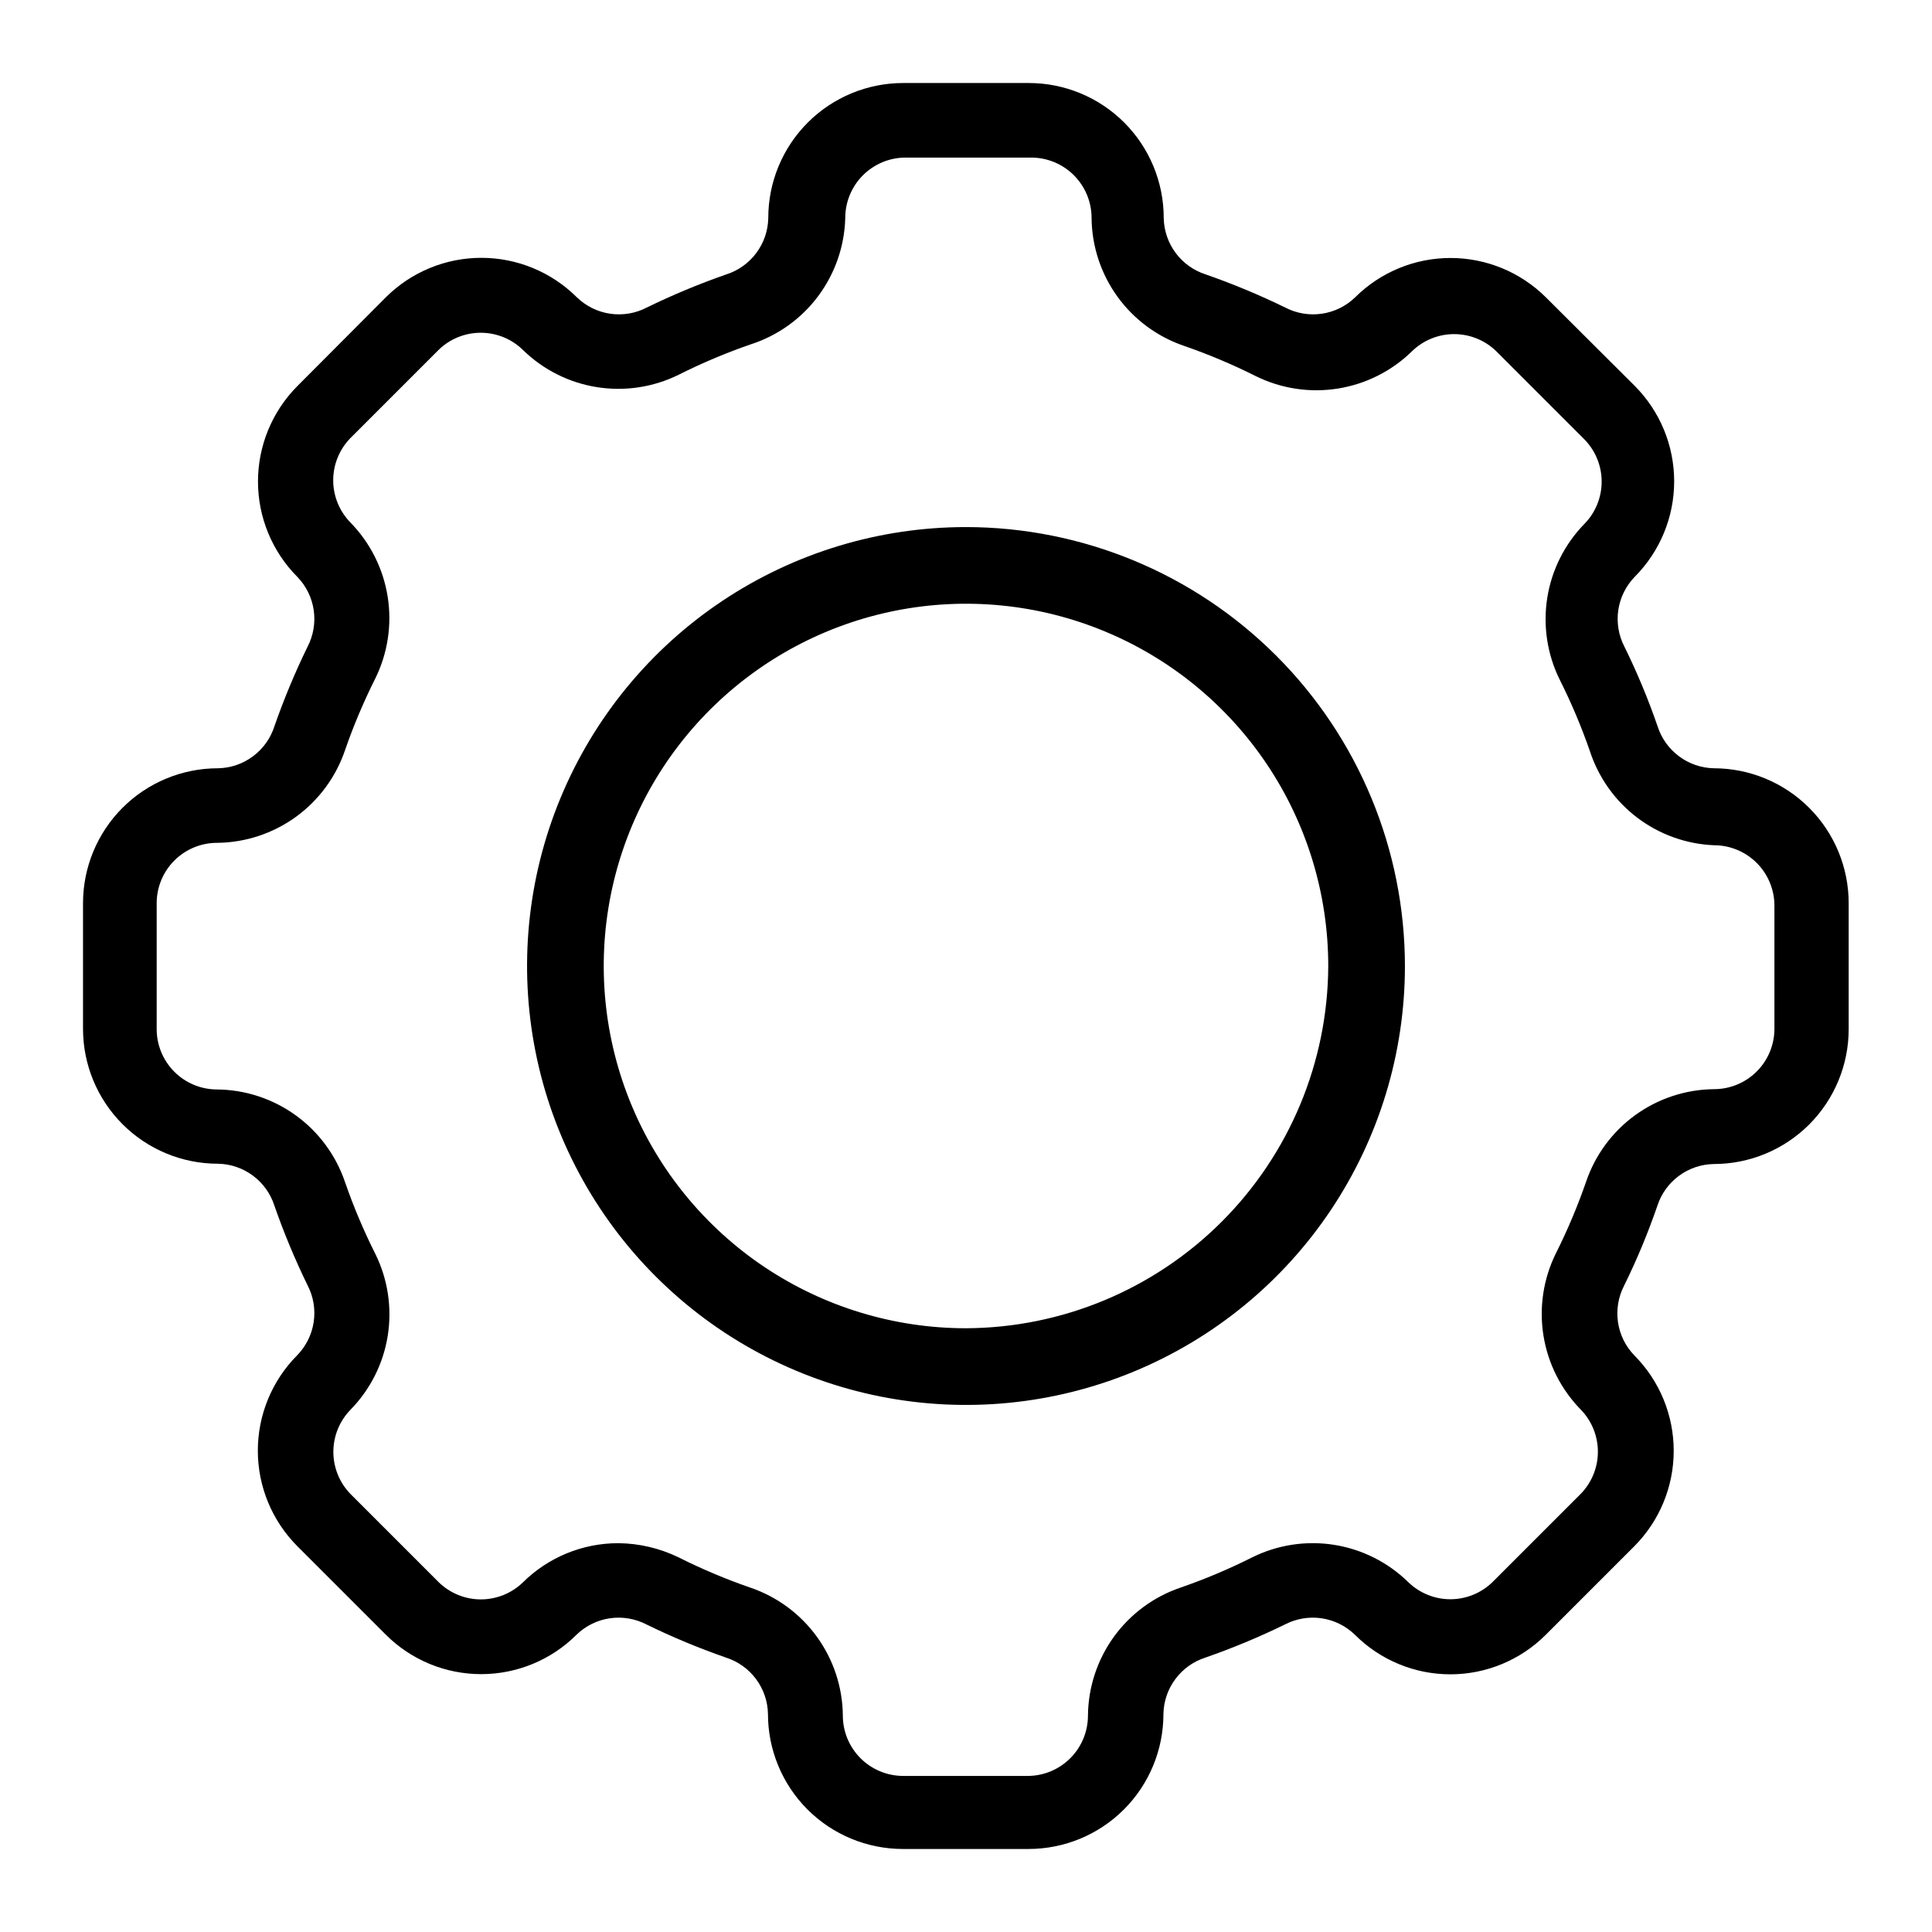 <svg
  id="vector"
  xmlns="http://www.w3.org/2000/svg"
  width="64"
  height="64"
  viewBox="0 0 64 64"
><path
    fill="#000000"
    d="M32,17.46C29.124,17.46 26.313,18.313 23.922,19.91C21.531,21.508 19.667,23.779 18.567,26.436C17.466,29.093 17.178,32.016 17.739,34.837C18.3,37.657 19.685,40.248 21.719,42.281C23.752,44.315 26.343,45.7 29.163,46.261C31.984,46.822 34.907,46.534 37.564,45.433C40.221,44.333 42.492,42.469 44.09,40.078C45.687,37.687 46.54,34.876 46.54,32C46.537,28.145 45.005,24.448 42.278,21.722C39.552,18.995 35.855,17.463 32,17.46V17.46ZM32,44C29.627,44 27.306,43.296 25.333,41.978C23.36,40.659 21.822,38.785 20.913,36.592C20.005,34.399 19.767,31.987 20.23,29.659C20.694,27.331 21.837,25.193 23.515,23.515C25.193,21.837 27.331,20.694 29.659,20.23C31.987,19.767 34.4,20.005 36.592,20.913C38.785,21.822 40.659,23.36 41.978,25.333C43.296,27.306 44,29.627 44,32C43.987,35.179 42.718,38.223 40.471,40.471C38.223,42.718 35.179,43.987 32,44V44Z"
    id="path_0"
  /><path
    fill="#000000"
    d="M56.78,25.45C56.362,25.443 55.957,25.305 55.622,25.055C55.286,24.806 55.037,24.458 54.91,24.06C54.599,23.158 54.232,22.276 53.81,21.42C53.617,21.046 53.546,20.62 53.609,20.203C53.672,19.787 53.865,19.401 54.16,19.1C54.992,18.261 55.459,17.127 55.459,15.945C55.459,14.763 54.992,13.629 54.16,12.79L51.21,9.85C50.37,9.015 49.234,8.546 48.05,8.546C46.866,8.546 45.729,9.015 44.89,9.85C44.589,10.142 44.204,10.331 43.79,10.392C43.375,10.453 42.952,10.382 42.58,10.19C41.722,9.771 40.841,9.404 39.94,9.09C39.542,8.963 39.194,8.714 38.945,8.378C38.695,8.043 38.557,7.638 38.55,7.22C38.55,6.034 38.079,4.898 37.241,4.059C36.403,3.221 35.265,2.75 34.08,2.75H29.92C28.735,2.75 27.597,3.221 26.759,4.059C25.921,4.898 25.45,6.034 25.45,7.22C25.443,7.638 25.305,8.043 25.055,8.378C24.806,8.714 24.458,8.963 24.06,9.09C23.159,9.404 22.278,9.771 21.42,10.19C21.046,10.384 20.62,10.454 20.203,10.391C19.787,10.328 19.401,10.135 19.1,9.84C18.261,9.008 17.127,8.541 15.945,8.541C14.763,8.541 13.629,9.008 12.79,9.84L9.85,12.79C9.015,13.63 8.546,14.766 8.546,15.95C8.546,17.134 9.015,18.271 9.85,19.11C10.142,19.411 10.331,19.796 10.392,20.21C10.453,20.625 10.382,21.048 10.19,21.42C9.771,22.278 9.404,23.159 9.09,24.06C8.963,24.458 8.714,24.806 8.378,25.055C8.043,25.305 7.638,25.443 7.22,25.45C6.034,25.45 4.898,25.921 4.059,26.759C3.221,27.597 2.75,28.735 2.75,29.92V34.08C2.75,35.265 3.221,36.403 4.059,37.241C4.898,38.079 6.034,38.55 7.22,38.55C7.638,38.557 8.043,38.695 8.378,38.945C8.714,39.194 8.963,39.542 9.09,39.94C9.404,40.841 9.771,41.722 10.19,42.58C10.384,42.954 10.454,43.38 10.391,43.797C10.328,44.213 10.135,44.599 9.84,44.9C9.008,45.739 8.541,46.873 8.541,48.055C8.541,49.237 9.008,50.371 9.84,51.21L12.78,54.15C13.618,54.988 14.755,55.458 15.94,55.458C17.125,55.458 18.262,54.988 19.1,54.15C19.401,53.859 19.786,53.669 20.2,53.608C20.615,53.547 21.038,53.618 21.41,53.81C22.267,54.229 23.149,54.596 24.05,54.91C24.448,55.037 24.796,55.286 25.045,55.622C25.295,55.957 25.433,56.362 25.44,56.78C25.44,57.965 25.911,59.103 26.749,59.941C27.587,60.779 28.725,61.25 29.91,61.25H34.07C35.256,61.25 36.393,60.779 37.231,59.941C38.069,59.103 38.54,57.965 38.54,56.78C38.547,56.362 38.685,55.957 38.935,55.622C39.184,55.286 39.532,55.037 39.93,54.91C40.831,54.596 41.713,54.229 42.57,53.81C42.944,53.617 43.37,53.546 43.787,53.609C44.203,53.672 44.589,53.865 44.89,54.16C45.728,54.995 46.862,55.464 48.045,55.464C49.228,55.464 50.362,54.995 51.2,54.16L54.14,51.22C54.975,50.381 55.444,49.244 55.444,48.06C55.444,46.876 54.975,45.739 54.14,44.9C53.848,44.599 53.659,44.214 53.598,43.8C53.537,43.385 53.608,42.962 53.8,42.59C54.222,41.734 54.589,40.852 54.9,39.95C55.027,39.552 55.276,39.204 55.612,38.955C55.947,38.705 56.352,38.567 56.77,38.56C57.956,38.56 59.092,38.089 59.931,37.251C60.769,36.412 61.24,35.276 61.24,34.09V29.92C61.24,28.736 60.77,27.601 59.934,26.763C59.098,25.925 57.964,25.453 56.78,25.45V25.45ZM58.78,34.08C58.78,34.61 58.569,35.119 58.194,35.494C57.819,35.869 57.31,36.08 56.78,36.08C55.842,36.089 54.93,36.389 54.17,36.939C53.411,37.489 52.841,38.262 52.54,39.15C52.259,39.961 51.925,40.753 51.54,41.52C51.124,42.363 50.98,43.314 51.129,44.242C51.278,45.171 51.711,46.029 52.37,46.7C52.73,47.073 52.932,47.571 52.932,48.09C52.932,48.609 52.73,49.107 52.37,49.48L49.44,52.41C49.067,52.773 48.566,52.977 48.045,52.977C47.524,52.977 47.023,52.773 46.65,52.41C45.98,51.754 45.122,51.322 44.196,51.175C43.269,51.028 42.32,51.173 41.48,51.59C40.713,51.975 39.921,52.31 39.11,52.59C38.222,52.891 37.449,53.461 36.899,54.22C36.349,54.98 36.049,55.892 36.04,56.83C36.04,57.36 35.829,57.869 35.454,58.244C35.079,58.619 34.57,58.83 34.04,58.83H29.92C29.39,58.83 28.881,58.619 28.506,58.244C28.131,57.869 27.92,57.36 27.92,56.83C27.912,55.892 27.611,54.98 27.061,54.22C26.511,53.461 25.738,52.891 24.85,52.59C24.039,52.31 23.247,51.975 22.48,51.59C21.857,51.287 21.173,51.126 20.48,51.12C19.296,51.12 18.161,51.587 17.32,52.42C16.947,52.78 16.449,52.982 15.93,52.982C15.411,52.982 14.913,52.78 14.54,52.42L11.61,49.49C11.247,49.117 11.043,48.616 11.043,48.095C11.043,47.574 11.247,47.073 11.61,46.7C12.266,46.03 12.698,45.172 12.845,44.246C12.991,43.319 12.847,42.37 12.43,41.53C12.045,40.763 11.71,39.971 11.43,39.16V39.16C11.129,38.272 10.559,37.499 9.8,36.949C9.04,36.399 8.128,36.098 7.19,36.09C6.66,36.09 6.151,35.879 5.776,35.504C5.401,35.129 5.19,34.62 5.19,34.09V29.92C5.19,29.39 5.401,28.881 5.776,28.506C6.151,28.131 6.66,27.92 7.19,27.92C8.128,27.912 9.04,27.611 9.8,27.061C10.559,26.511 11.129,25.738 11.43,24.85C11.71,24.039 12.045,23.247 12.43,22.48C12.846,21.637 12.99,20.686 12.841,19.758C12.692,18.83 12.259,17.971 11.6,17.3C11.24,16.927 11.038,16.429 11.038,15.91C11.038,15.391 11.24,14.893 11.6,14.52L14.53,11.59C14.903,11.226 15.404,11.023 15.925,11.023C16.446,11.023 16.947,11.226 17.32,11.59C17.99,12.246 18.848,12.678 19.774,12.825C20.701,12.972 21.65,12.827 22.49,12.41C23.257,12.025 24.049,11.691 24.86,11.41C25.753,11.124 26.536,10.567 27.098,9.816C27.661,9.065 27.976,8.158 28,7.22C28,6.69 28.211,6.181 28.586,5.806C28.961,5.431 29.47,5.22 30,5.22H34.16C34.69,5.22 35.199,5.431 35.574,5.806C35.949,6.181 36.16,6.69 36.16,7.22C36.168,8.158 36.469,9.07 37.019,9.83C37.569,10.589 38.342,11.159 39.23,11.46C40.041,11.741 40.833,12.075 41.6,12.46C42.443,12.876 43.394,13.02 44.322,12.871C45.25,12.722 46.109,12.289 46.78,11.63C47.153,11.269 47.651,11.068 48.17,11.068C48.689,11.068 49.187,11.269 49.56,11.63L52.49,14.56C52.854,14.933 53.057,15.434 53.057,15.955C53.057,16.476 52.854,16.977 52.49,17.35C51.834,18.02 51.402,18.878 51.255,19.804C51.109,20.731 51.253,21.68 51.67,22.52C52.055,23.287 52.389,24.079 52.67,24.89C52.957,25.765 53.504,26.532 54.238,27.088C54.973,27.644 55.86,27.962 56.78,28C57.31,28 57.819,28.211 58.194,28.586C58.569,28.961 58.78,29.47 58.78,30V34.08Z"
    id="path_1"
  /></svg>
